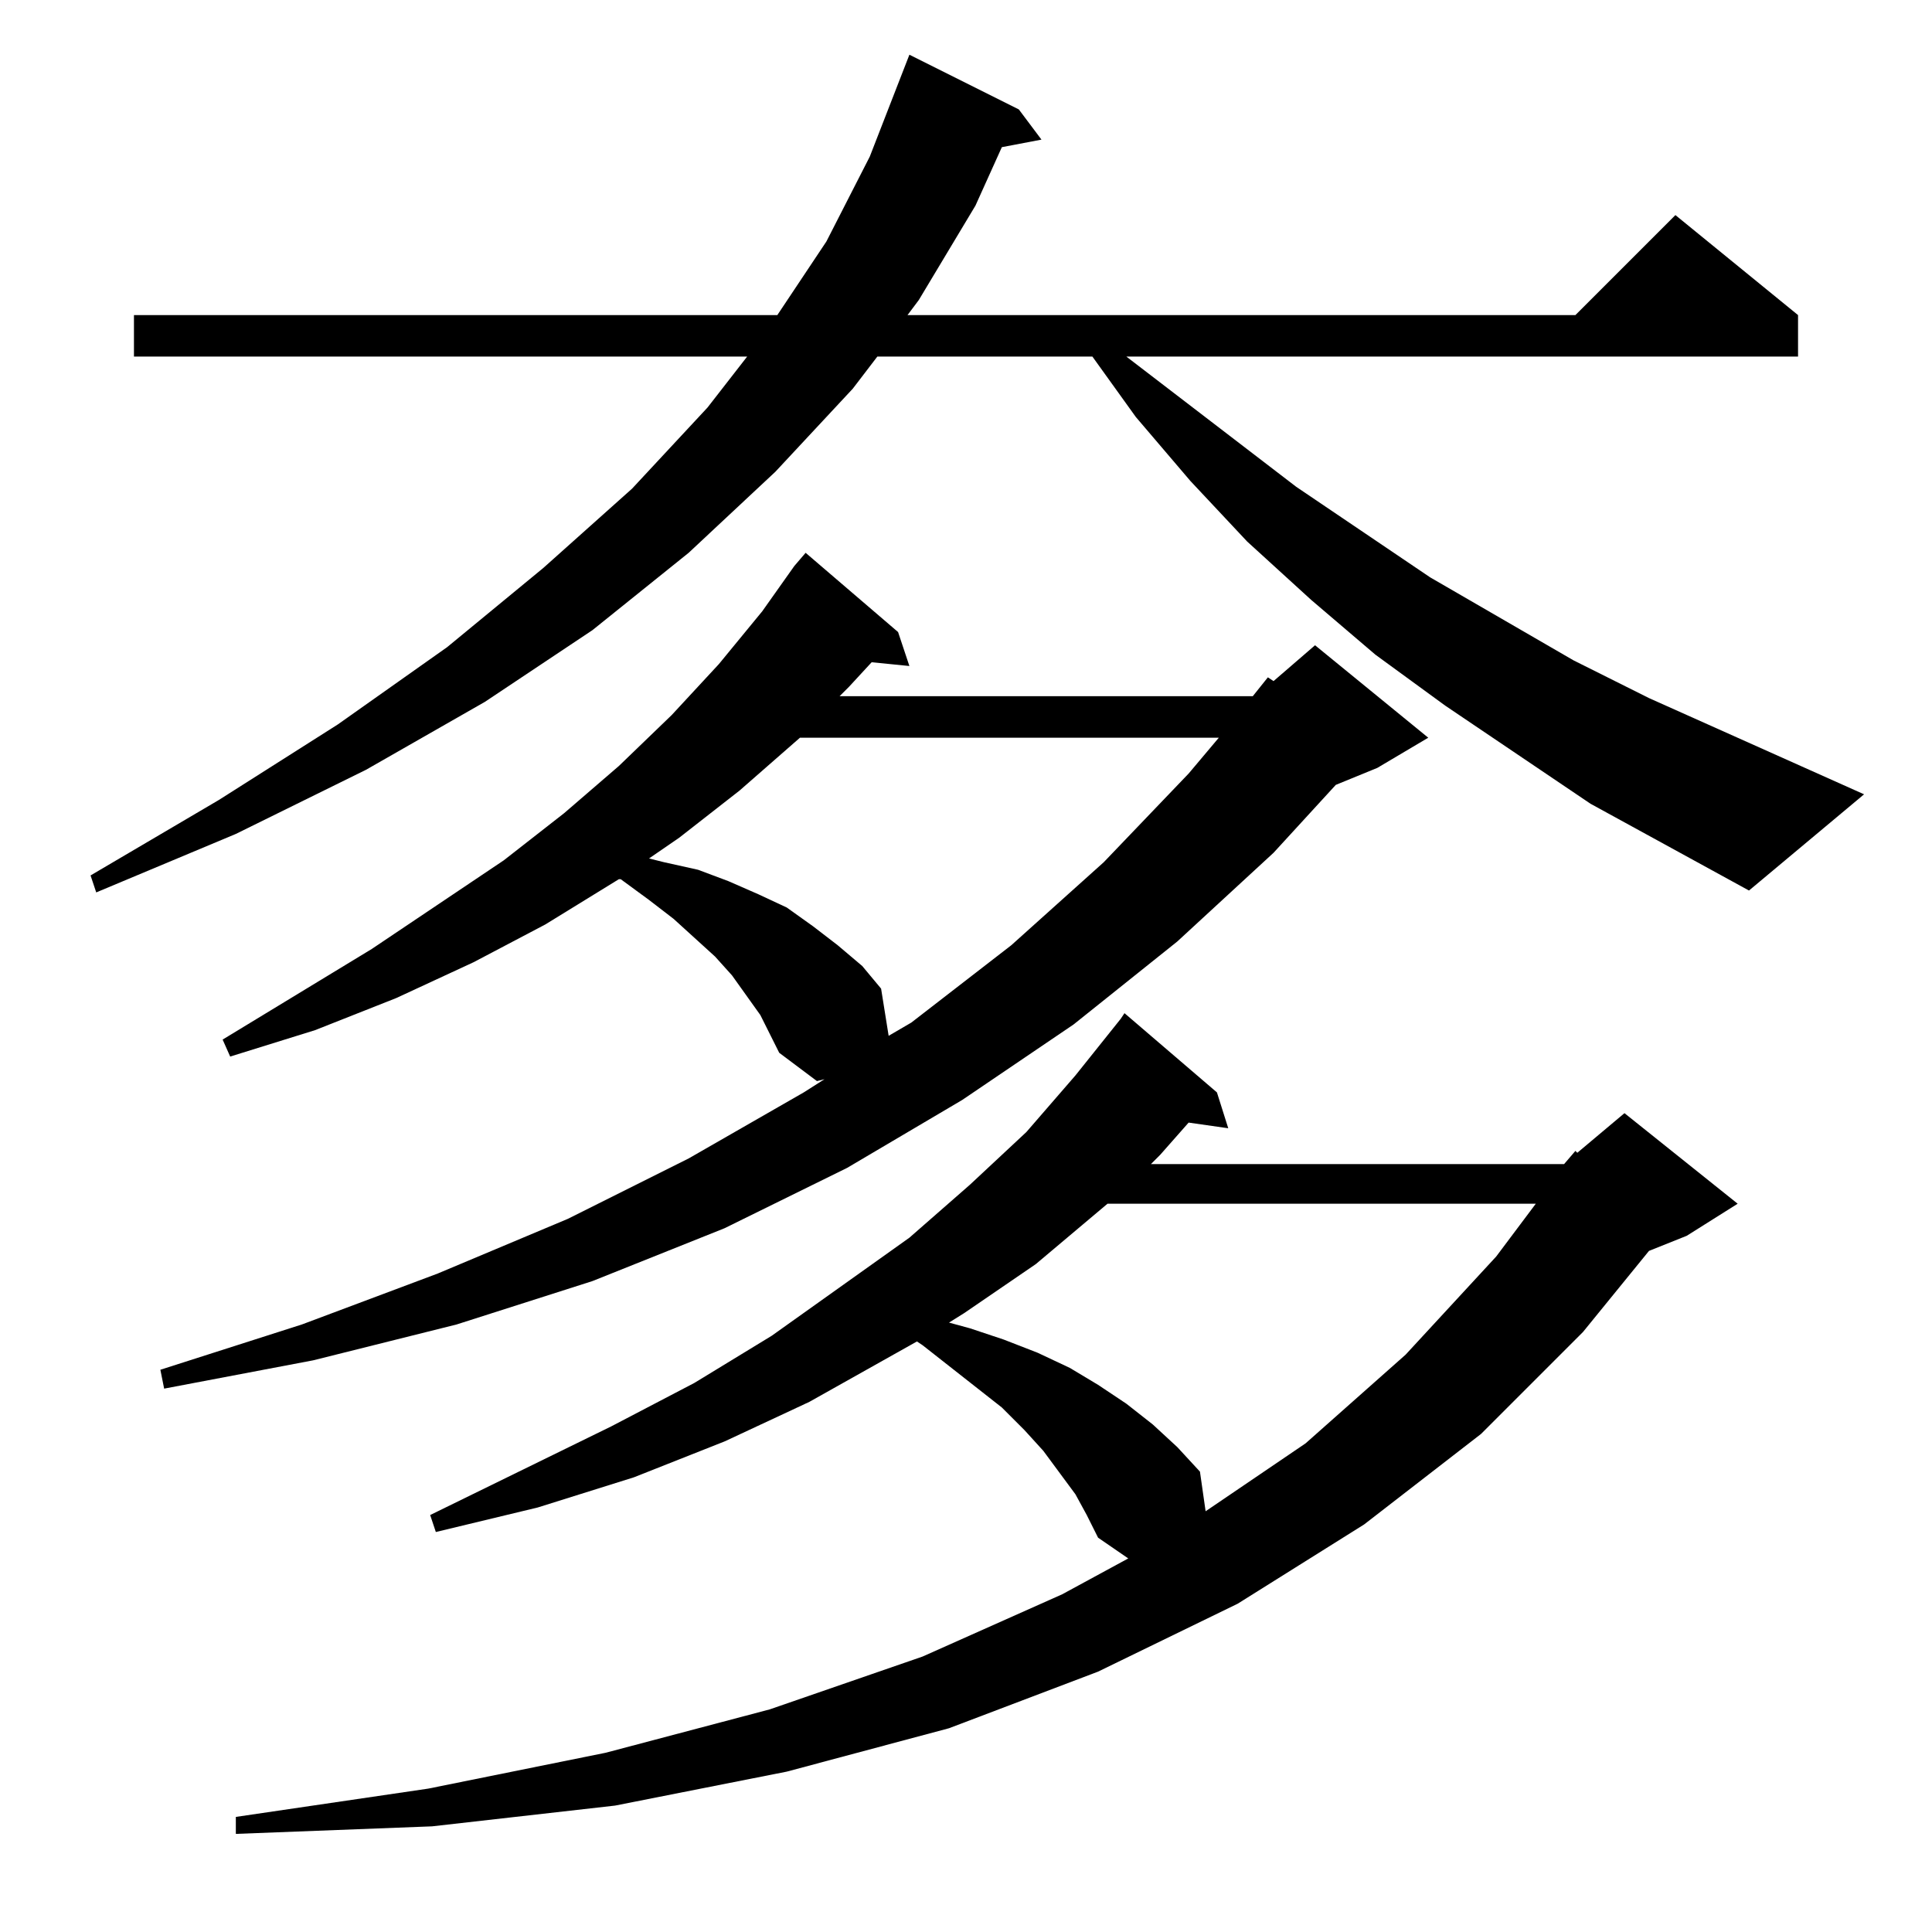 <?xml version="1.0" standalone="no"?>
<!DOCTYPE svg PUBLIC "-//W3C//DTD SVG 1.1//EN" "http://www.w3.org/Graphics/SVG/1.1/DTD/svg11.dtd" >
<svg xmlns="http://www.w3.org/2000/svg" xmlns:xlink="http://www.w3.org/1999/xlink" version="1.1" viewBox="0 -144 1024 1024">
  <g transform="matrix(1 0 0 -1 0 880)">
   <path fill="currentColor"
d="M829 407l6 7l1 -1l25 21l60 -48l-27 -17l-20 -8l-35 -43l-54 -54l-62 -48l-67 -42l-74 -36l-79 -30l-86 -23l-91 -18l-97 -11l-104 -4v9l102 15l94 19l87 23l81 28l74 33l35 19l-16 11l-6 12l-6 11l-17 23l-10 11l-12 12l-42 33l-3 2l-57 -32l-45 -21l-48 -19l-51 -16
l-54 -13l-3 9l96 47l44 23l41 25l73 52l32 28l30 28l26 30l24 30l2 3l49 -42l6 -19l-21 3l-15 -17l-5 -5h219zM587 386l-38 -32l-38 -26l-8 -5l11 -3l18 -6l18 -7l17 -8l15 -9l15 -10l14 -11l13 -12l12 -13l3 -21l53 36l53 47l48 52l21 28h-227zM421 724l6 7l49 -42l6 -18
l-20 2l-12 -13l-5 -5h219l8 10l3 -2l22 19l60 -49l-27 -16l-22 -9l-33 -36l-51 -47l-55 -44l-59 -40l-61 -36l-65 -32l-70 -28l-72 -23l-76 -19l-79 -15l-2 10l75 24l72 27l69 29l64 32l61 35l11 7l-4 -1l-20 15l-5 10l-5 10l-15 21l-9 10l-22 20l-13 10l-15 11h-1l-39 -24
l-38 -20l-41 -19l-43 -17l-45 -14l-4 9l79 48l70 47l32 25l29 25l28 27l25 27l23 28zM424 633l-32 -28l-32 -25l-16 -11l8 -2l18 -4l16 -6l16 -7l15 -7l14 -10l13 -10l13 -11l10 -12l4 -25l12 7l53 41l49 44l45 47l16 19h-222zM843 598l-77 52l-37 27l-34 29l-34 31l-30 32
l-29 34l-23 32h-114l-13 -17l-41 -44l-46 -43l-51 -41l-57 -38l-63 -36l-69 -34l-74 -31l-3 9l68 40l63 40l58 41l51 42l47 42l40 43l21 27h-325v22h341l26 39l23 45l21 54l58 -29l12 -16l-21 -4l-14 -31l-30 -50l-6 -8h354l53 53l65 -53v-22h-356l90 -69l71 -48l76 -44
l40 -20l114 -51l-61 -51z" />
  </g>

</svg>
